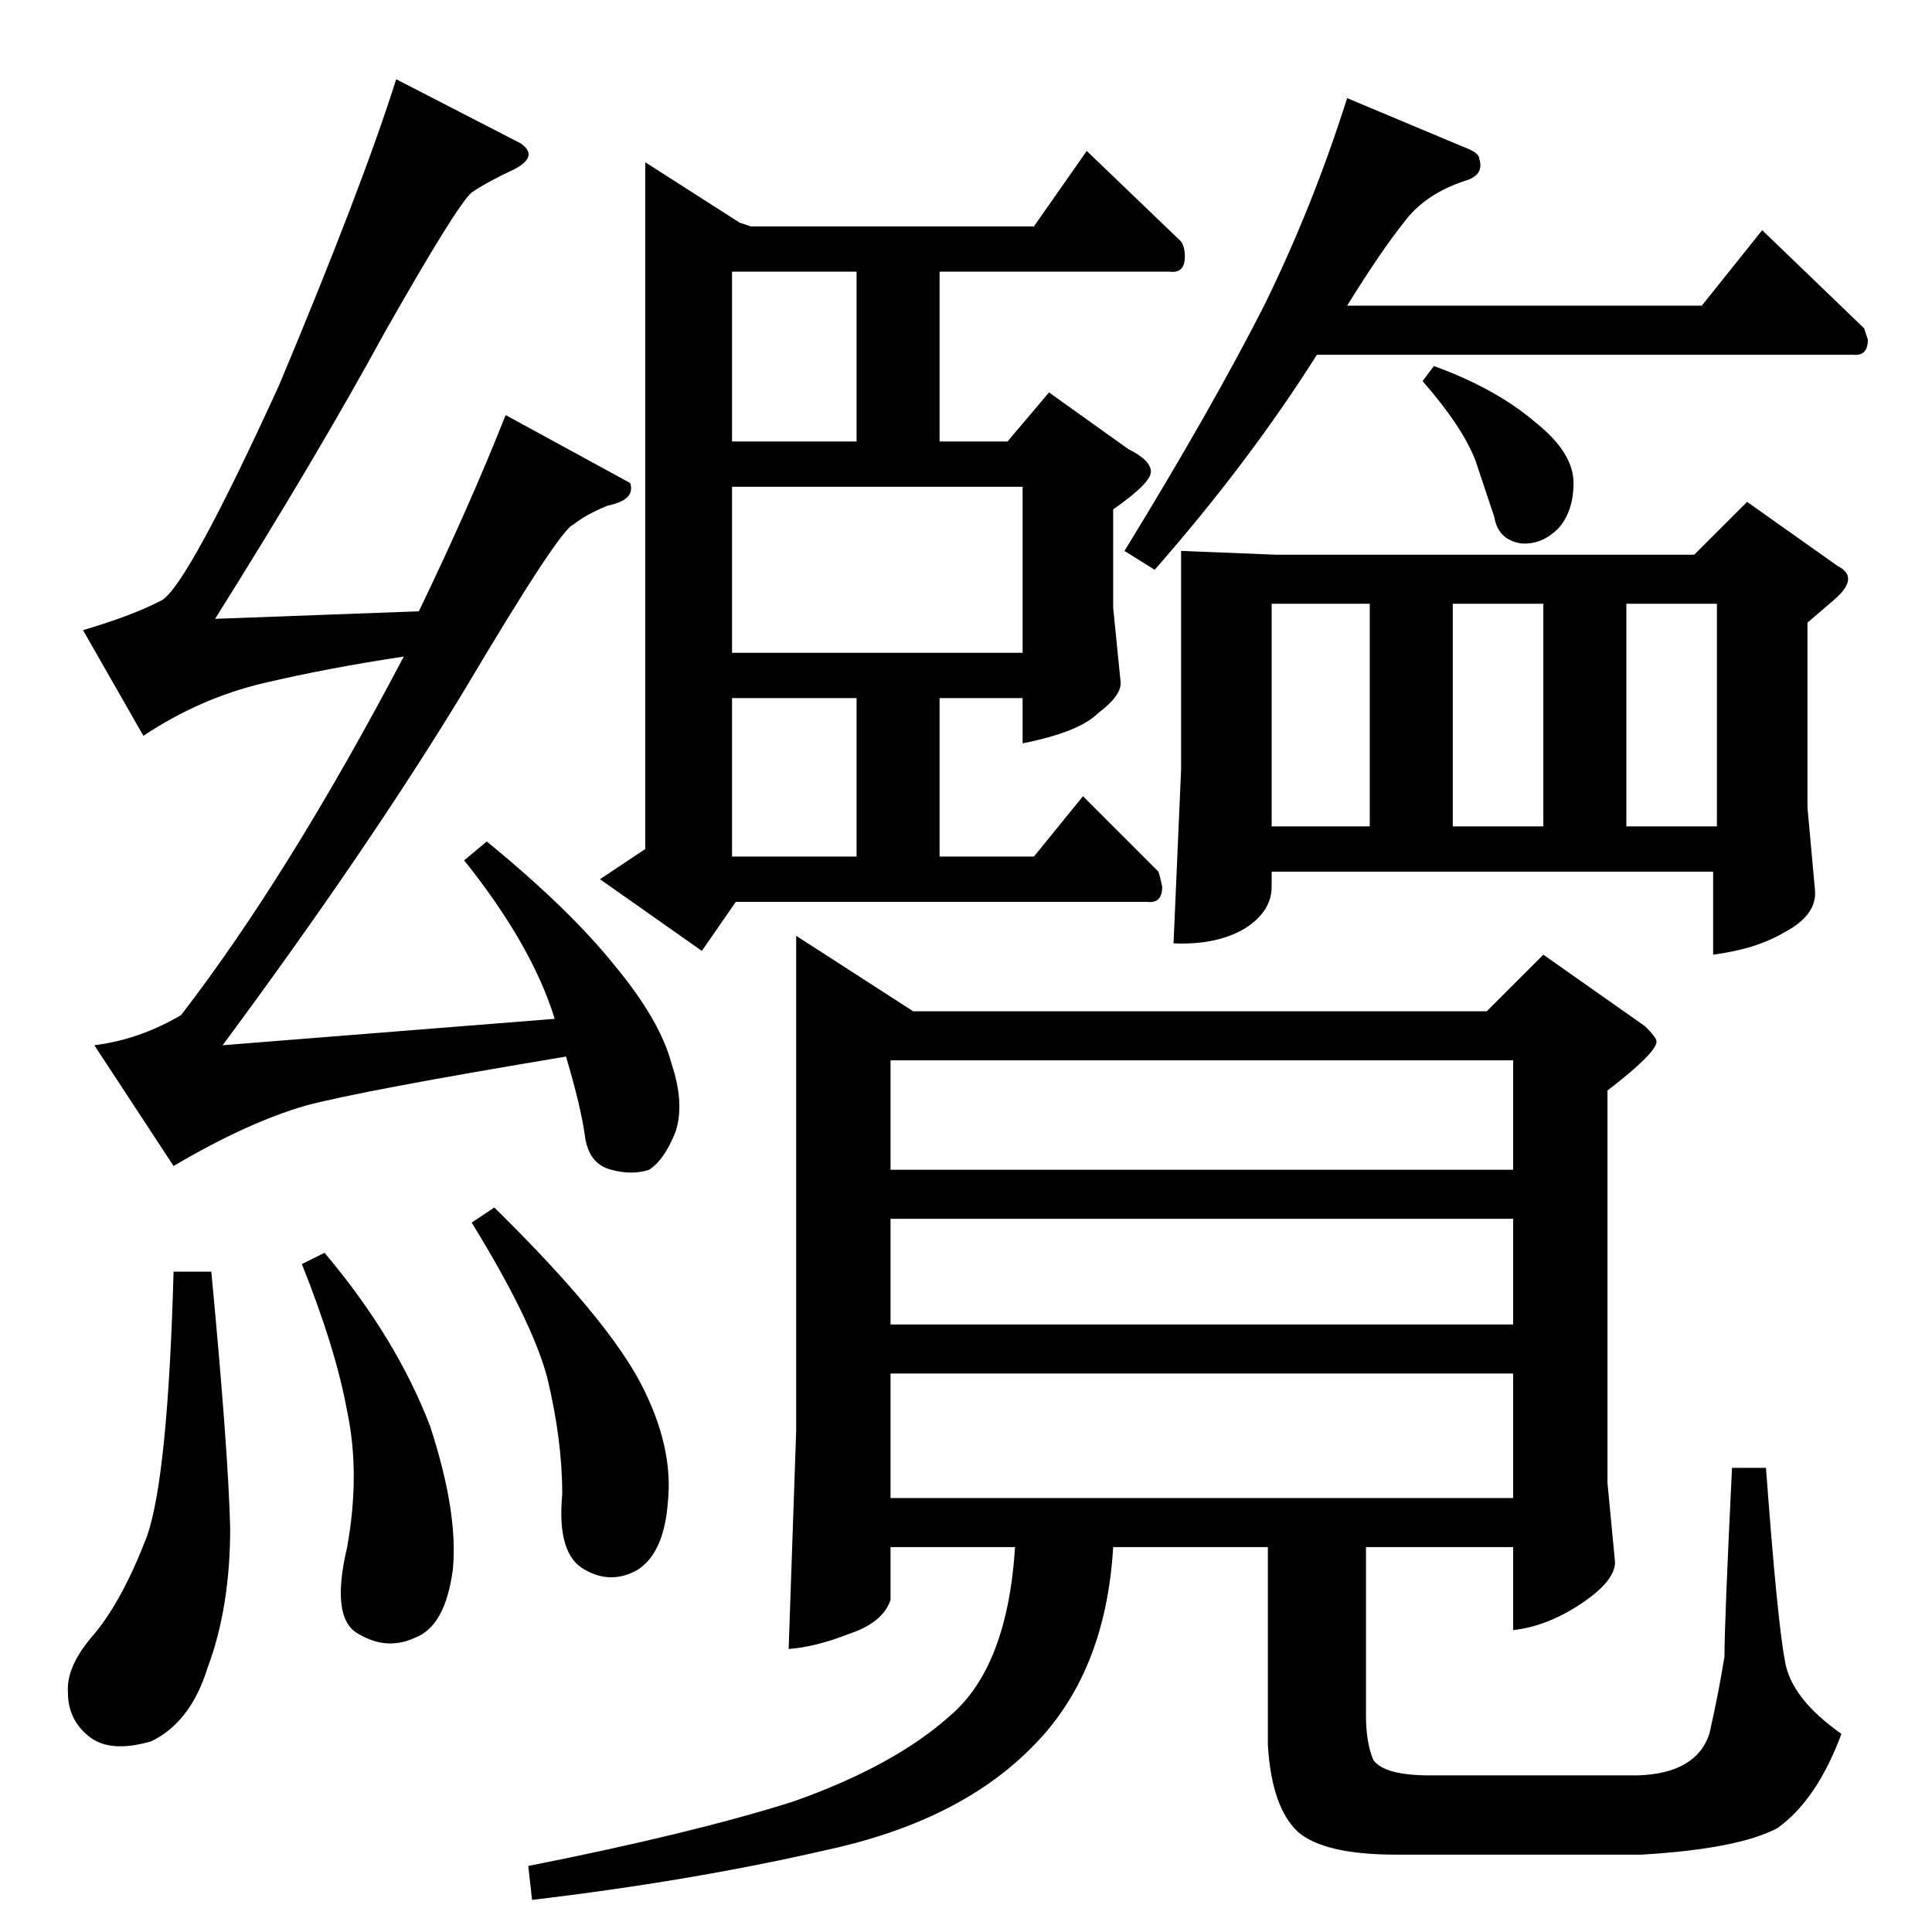 <?xml version="1.0" standalone="no"?>
<!DOCTYPE svg PUBLIC "-//W3C//DTD SVG 1.1//EN" "http://www.w3.org/Graphics/SVG/1.1/DTD/svg11.dtd" >
<svg xmlns="http://www.w3.org/2000/svg" xmlns:xlink="http://www.w3.org/1999/xlink" version="1.1" viewBox="0 -205 1024 1024">
  <g transform="matrix(1 0 0 -1 0 819)">
   <path fill="currentColor"
d="M576 944l50 -48q2 -3 2 -8q0 -9 -8 -8h-122v-90h36l22 26l42 -30q12 -6 12 -12t-20 -20v-52l4 -40q0 -7 -12 -16q-10 -10 -40 -16v24h-44v-84h50l26 32l40 -40q1 -3 2 -8q0 -9 -8 -8h-218l-18 -26l-54 38l24 16v364l50 -32l6 -2h150l28 40v0v0zM454 570v84h-66v-84h66v0
v0zM388 678h154v88h-154v-88v0v0zM388 790h66v90h-66v-90v0v0zM674 586h52v118h-52v-118v0v0zM770 586h48v118h-48v-118v0v0zM862 586h48v118h-48v-118v0v0zM422 528l62 -40h304l30 30l54 -38q6 -6 6 -8q0 -6 -26 -26v-208l4 -42q0 -10 -18 -22t-36 -14v44h-78v-89
q0 -15 4 -24q6 -8 30 -8h110q31 1 38 22q5 22 8 41q0 18 4 100h18q6 -81 10 -102q3 -20 30 -39q-13 -35 -34 -50q-21 -11 -72 -14h-130q-38 0 -52 12q-14 13 -16 46v105h-82q-4 -68 -44 -107q-39 -39 -110 -54q-70 -16 -154 -26l-2 18q86 17 140 34q54 19 84 46q30 26 34 89
h-66v-28q-4 -12 -22 -18q-18 -7 -32 -8l4 116v262v0v0zM472 230h330v66h-330v-66v0v0zM472 322h330v56h-330v-56v0v0zM472 404h330v58h-330v-58v0v0zM776 946q8 -3 8 -6q3 -9 -8 -12q-21 -7 -32 -22q-12 -15 -30 -44h188l32 40l54 -52l2 -6q0 -9 -8 -8h-284
q-36 -57 -86 -114l-16 10q46 75 74 130q26 53 44 110l62 -26v0v0zM754 822l6 8q33 -12 54 -30q20 -16 20 -32q0 -15 -8 -24q-9 -9 -20 -8q-12 2 -14 14l-10 30q-7 18 -28 42v0v0zM626 732l50 -2h222l28 28l48 -34q12 -6 -2 -18l-14 -12v-98l4 -44q1 -13 -16 -22
q-15 -9 -38 -12v44h-234v-8q0 -13 -14 -22q-15 -9 -38 -8l4 92v116v0v0zM276 948q10 -7 -4 -14q-13 -6 -22 -12q-8 -7 -46 -74q-36 -66 -90 -152l108 4q27 56 46 104l66 -36q3 -9 -12 -12q-12 -5 -18 -10q-7 -2 -58 -88q-51 -84 -128 -188l176 14q-12 39 -48 84l12 10
q44 -36 68 -66q24 -29 30 -52q7 -21 2 -36q-6 -15 -14 -20q-9 -3 -20 0q-12 3 -14 18t-10 42q-108 -18 -138 -26q-31 -9 -70 -32l-42 64q24 3 46 16q57 74 118 190q-40 -6 -74 -14t-64 -28l-32 56q27 8 42 16q14 9 62 114q44 105 62 162l66 -34v0v0zM92 350h20
q9 -95 10 -136q0 -42 -12 -74q-9 -29 -30 -39q-21 -6 -32 2q-12 9 -12 24q-1 14 14 31q15 18 28 52q11 32 14 140v0v0zM160 354l12 6q38 -45 56 -92q15 -46 12 -76q-4 -30 -20 -36q-15 -7 -30 2q-15 8 -6 46q7 39 0 72q-6 33 -24 78v0v0zM250 376l12 8q60 -59 78 -94
q17 -33 14 -62q-2 -27 -16 -36q-14 -8 -28 0q-15 8 -12 40q0 29 -8 62q-8 30 -40 82v0v0z" />
  </g>

</svg>
